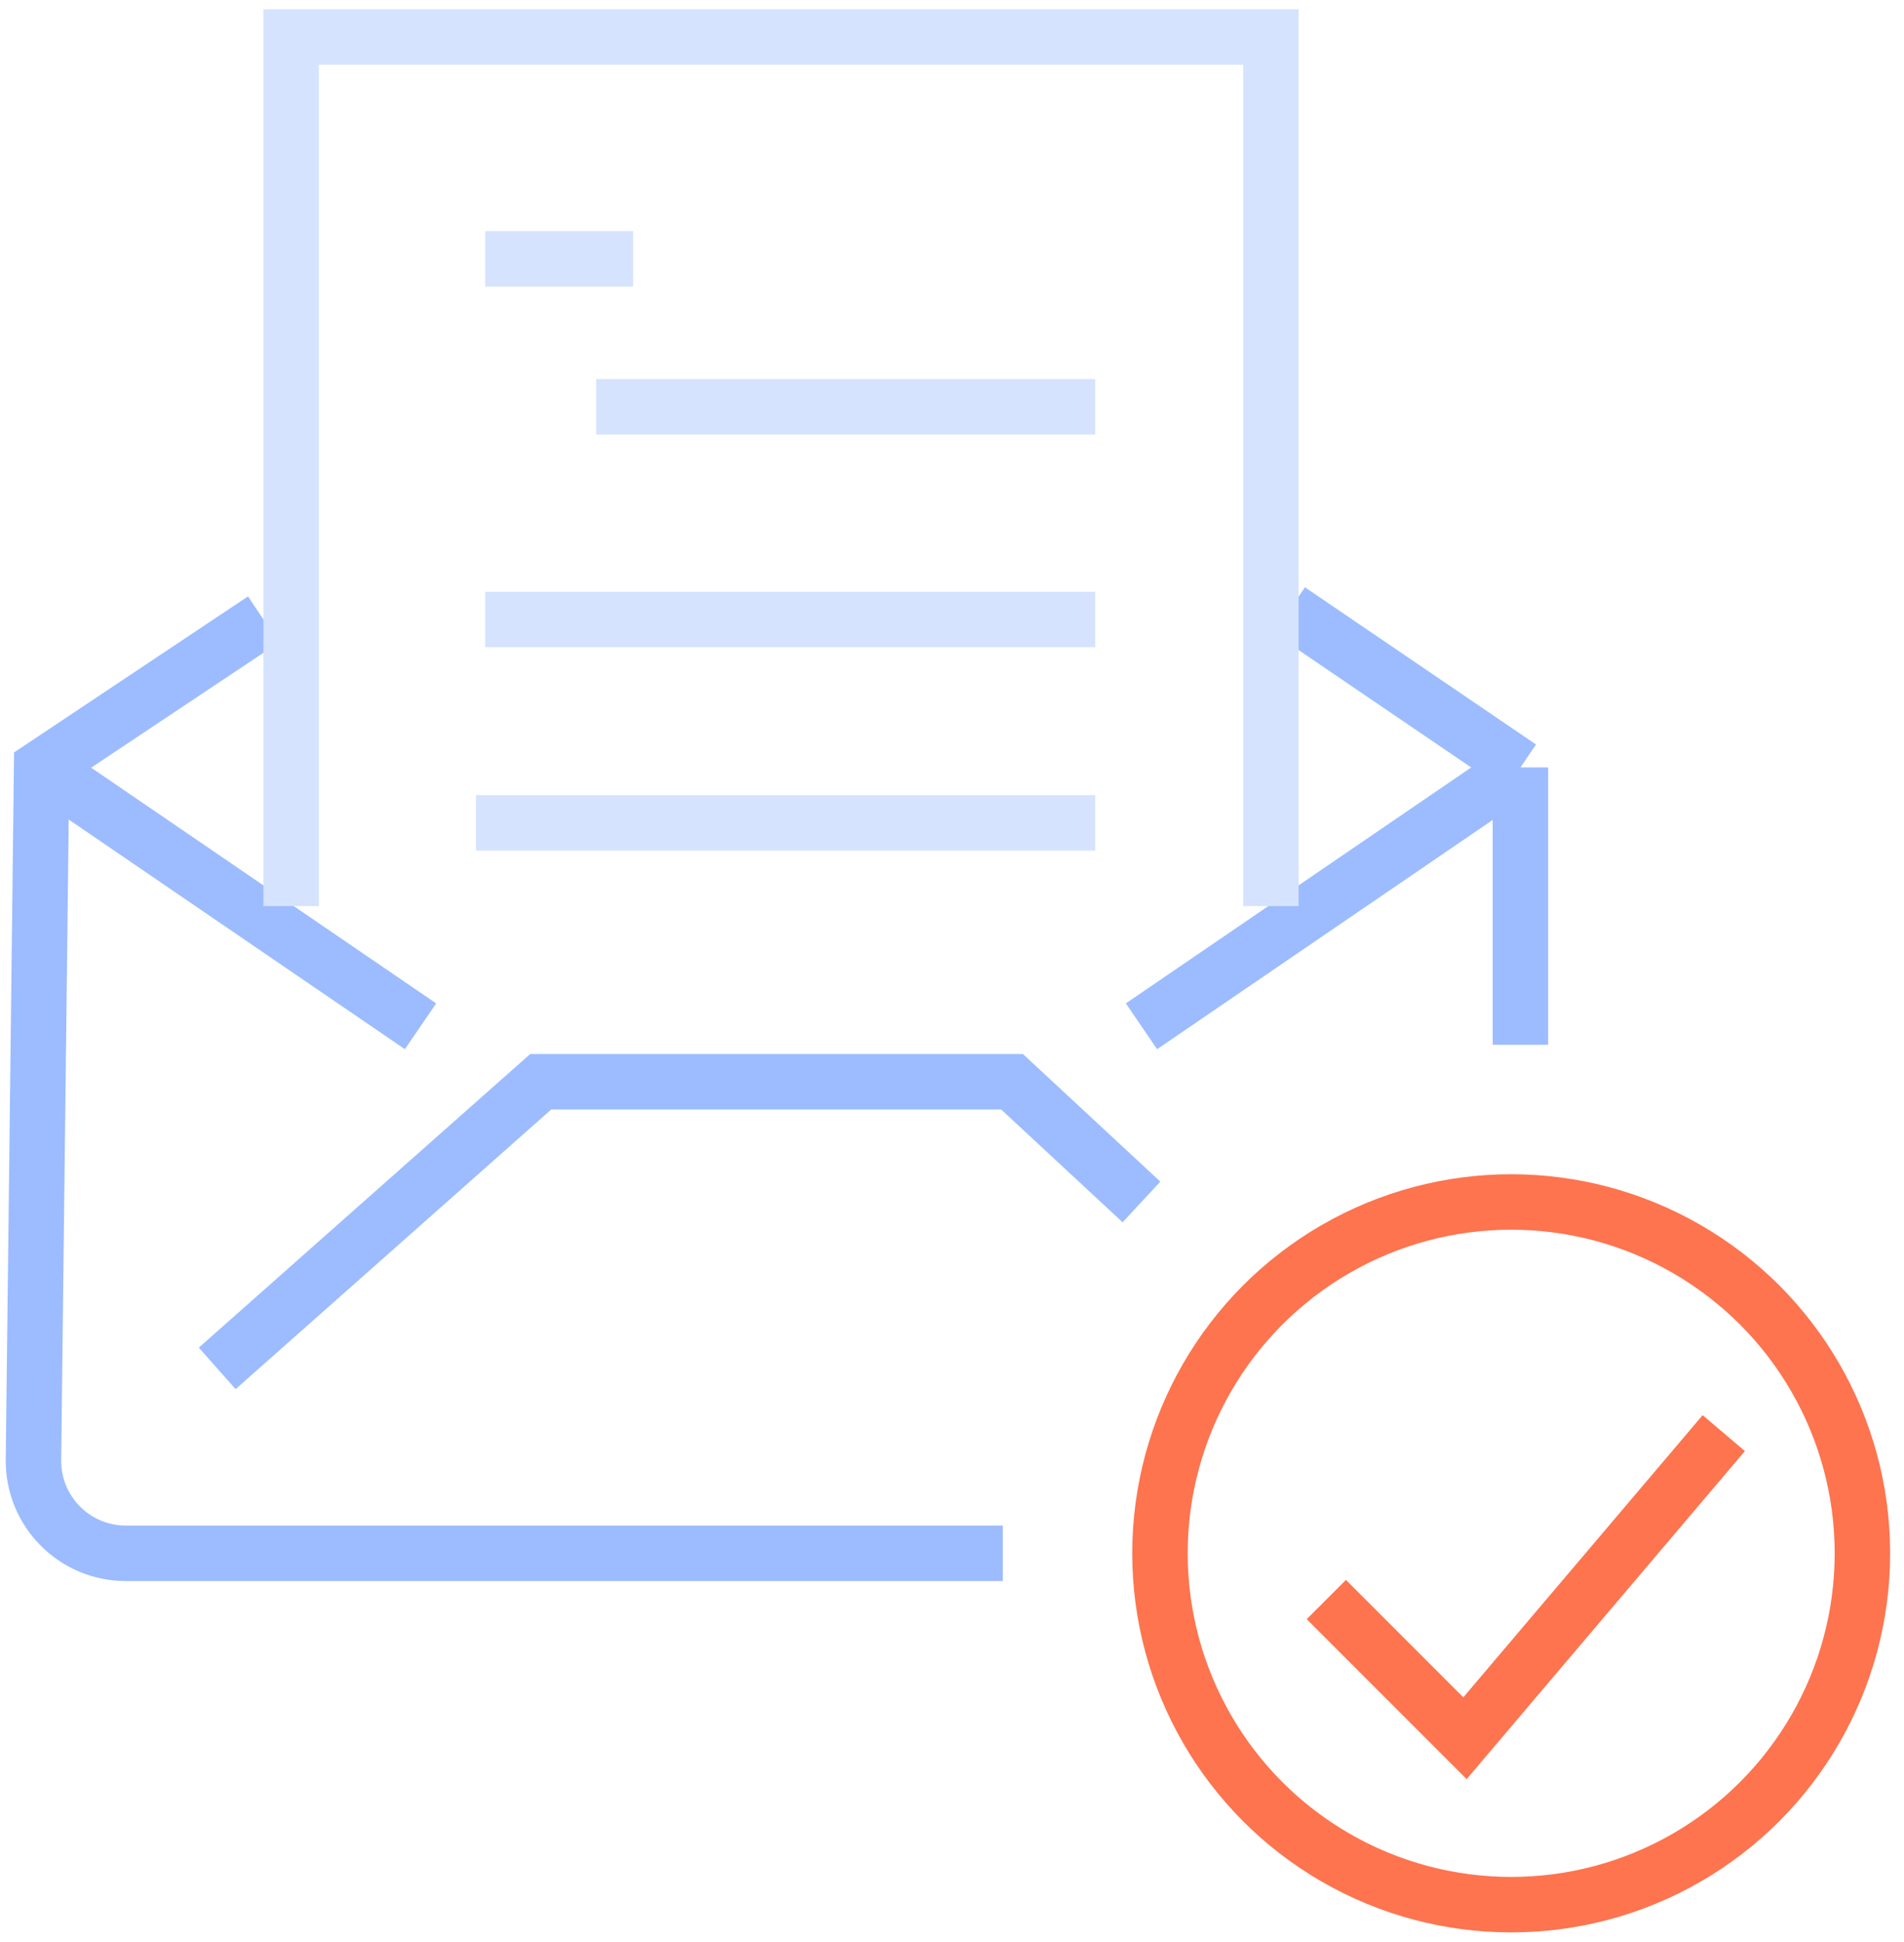 <svg width="103" height="105" viewBox="0 0 103 105" fill="none" xmlns="http://www.w3.org/2000/svg">
<path d="M14.25 33.5L2.25 41.5L1.81 78.941C1.777 81.725 4.025 84 6.809 84H54.25" stroke="#9CBCFF" stroke-width="3"/>
<path d="M69.75 33L82.25 41.5M82.25 41.5V56.5M82.25 41.5L61.75 55.5M2.25 41.5L22.75 55.5M11.75 74L29.25 58.5H54.75L61.75 65" stroke="#9CBCFF" stroke-width="3"/>
<path d="M15.75 49V2H68.75V49M26.25 14H34.25M32.25 22H59.25M26.25 33.5H59.25M25.75 44.5H59.25" stroke="#D6E3FE" stroke-width="3"/>
<circle cx="81.75" cy="84" r="19" stroke="#FD744F" stroke-width="3"/>
<path d="M71.75 86.5L79.25 94L93.25 77.5" stroke="#FD744F" stroke-width="3"/>
</svg>
